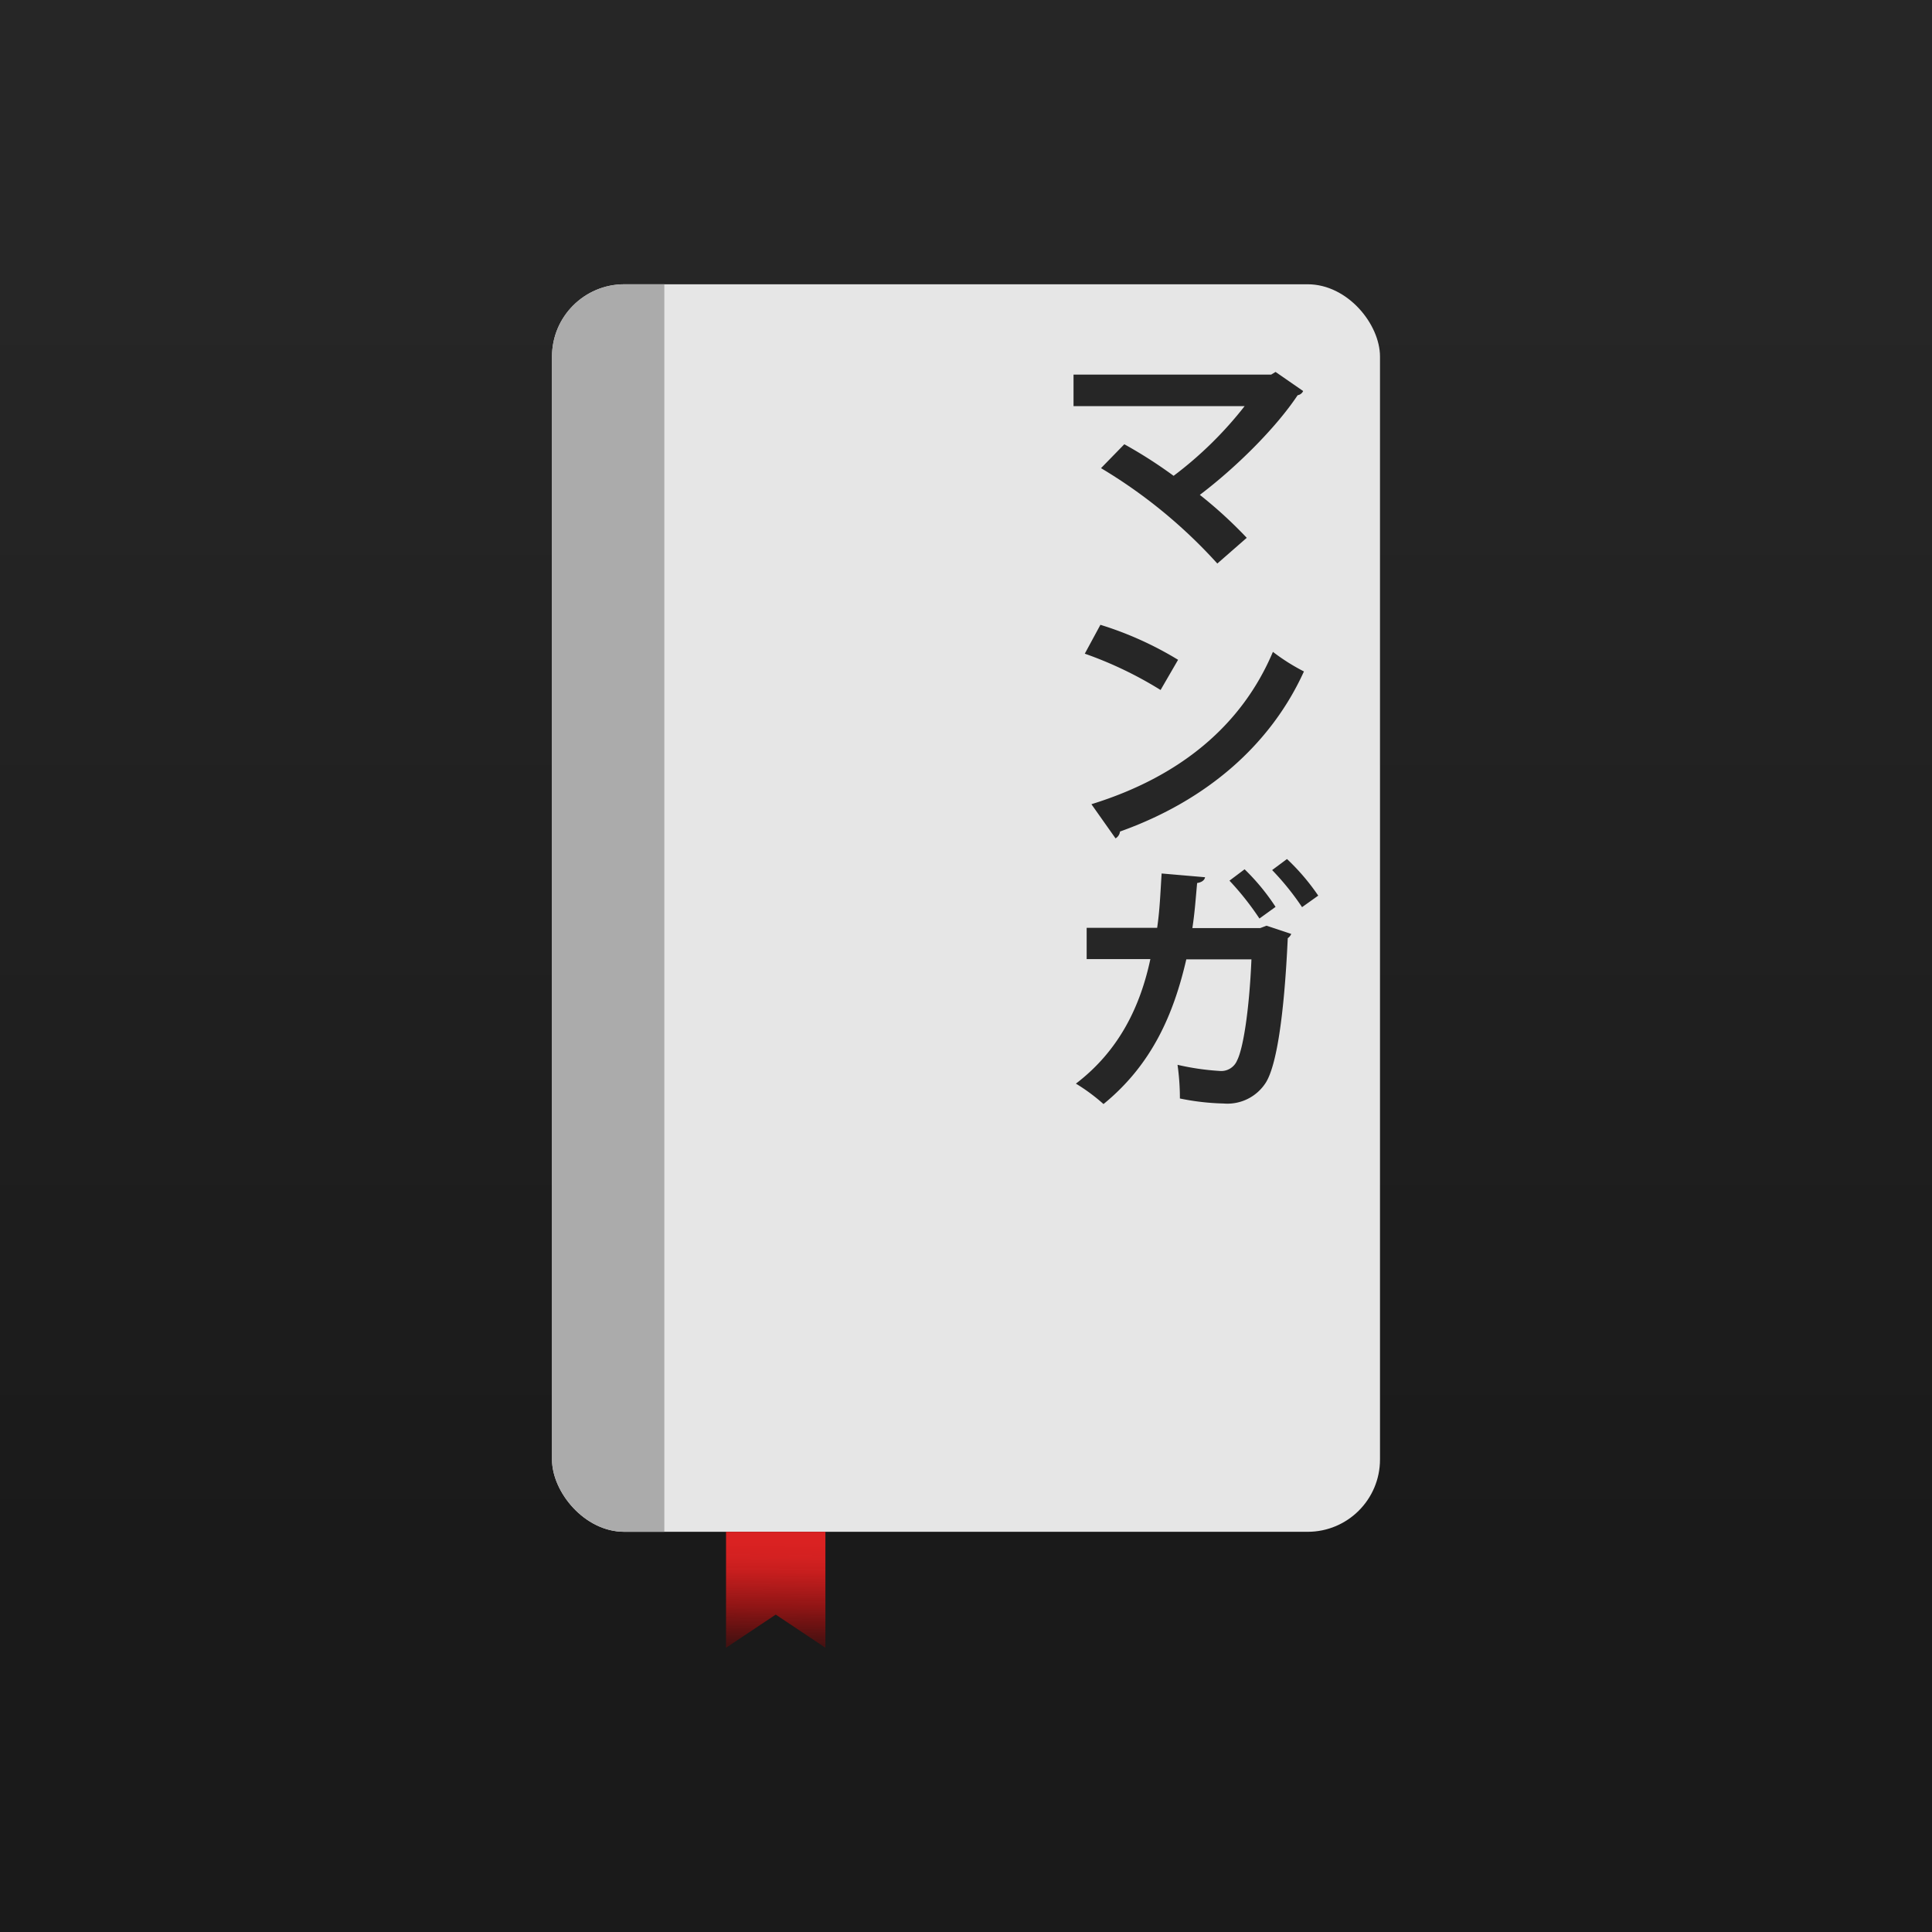 <svg xmlns="http://www.w3.org/2000/svg" xmlns:xlink="http://www.w3.org/1999/xlink" viewBox="0 0 350 350"><defs><style>.a{fill:none}.b{fill:url(#a)}.c{clip-path:url(#b)}.d{fill:#e6e6e6}.e{fill:#ababab}.f{fill:#262626}.g{fill:url(#c)}</style><linearGradient id="a" x1="-73.53" x2="-73.53" y1="1273.58" y2="1354.21" gradientTransform="matrix(2.83, 0, 0, -2.83, 383.44, 3885.41)" gradientUnits="userSpaceOnUse"><stop offset="0" stop-color="#1a1a1a"/><stop offset="1" stop-color="#262626"/></linearGradient><clipPath id="b"><rect width="150" height="226" x="100" y="51.5" class="a" rx="13.1"/></clipPath><linearGradient id="c" x1="140.41" x2="140.65" y1="297.95" y2="278.46" gradientUnits="userSpaceOnUse"><stop offset="0" stop-color="#9d0000" stop-opacity=".33"/><stop offset=".01" stop-color="#9e0101" stop-opacity=".34"/><stop offset=".18" stop-color="#b00b0b" stop-opacity=".54"/><stop offset=".35" stop-color="#bf1313" stop-opacity=".71"/><stop offset=".52" stop-color="#cb1a1a" stop-opacity=".83"/><stop offset=".67" stop-color="#d31e1e" stop-opacity=".93"/><stop offset=".82" stop-color="#d82121" stop-opacity=".98"/><stop offset=".95" stop-color="#da2222"/></linearGradient></defs><rect width="350" height="350" class="b"/><g class="c"><rect width="223.89" height="262" x="59.87" y="43" class="d"/><rect width="66.37" height="267" x="53.98" y="34" class="e"/><path d="M231.08,67.38l5,3.46a1.34,1.34,0,0,1-1,.76c-4,6-11.19,13.11-17.72,18.05a79.59,79.59,0,0,1,8.5,7.78l-5.33,4.66a91.84,91.84,0,0,0-21.07-17.28l4.22-4.33a84,84,0,0,1,8.93,5.72,68.76,68.76,0,0,0,12.87-12.63h-31V67.86h35.81Z" class="f"/><path d="M210.25,125a69.71,69.71,0,0,0-13.73-6.58l2.83-5.23a62.28,62.28,0,0,1,14.07,6.34Zm-12.53,20.69c16.18-5,27.31-14.4,32.88-27.6a36.34,36.34,0,0,0,5.62,3.55c-5.95,13.1-17.43,23.33-33.32,29a1.66,1.66,0,0,1-.81,1.24Z" class="f"/><path d="M229.45,167.7l4.47,1.49a1.71,1.71,0,0,1-.63.77c-.67,14.59-2.11,23.13-3.94,26.11a8.25,8.25,0,0,1-7.68,3.84,43.78,43.78,0,0,1-7.92-.91,43.14,43.14,0,0,0-.43-6.1,46.13,46.13,0,0,0,7.59,1.11,3.12,3.12,0,0,0,3.21-1.92c1.11-2.16,2.21-9.22,2.59-18.29h-11.8c-2.26,9.79-6.15,19-15,26.21a33.75,33.75,0,0,0-5-3.7c8-6.1,11.72-14.26,13.49-22.56H196.86v-5.67h12.77c.48-3.31.57-6.14.81-9.84l7.87.68c-.09.52-.57.91-1.44,1.05-.28,3.07-.43,5.33-.86,8.16H228.3Zm-1.29-1.3a51.66,51.66,0,0,0-5.43-6.86l2.74-2.06a39.48,39.48,0,0,1,5.61,6.81Zm7.72-2.06a48.38,48.38,0,0,0-5.42-6.72l2.69-2a39.75,39.75,0,0,1,5.66,6.63Z" class="f"/></g><polygon points="149.53 277.5 131.53 277.5 131.53 298.5 140.53 292.5 149.53 298.5 149.53 277.5" class="g"/></svg>